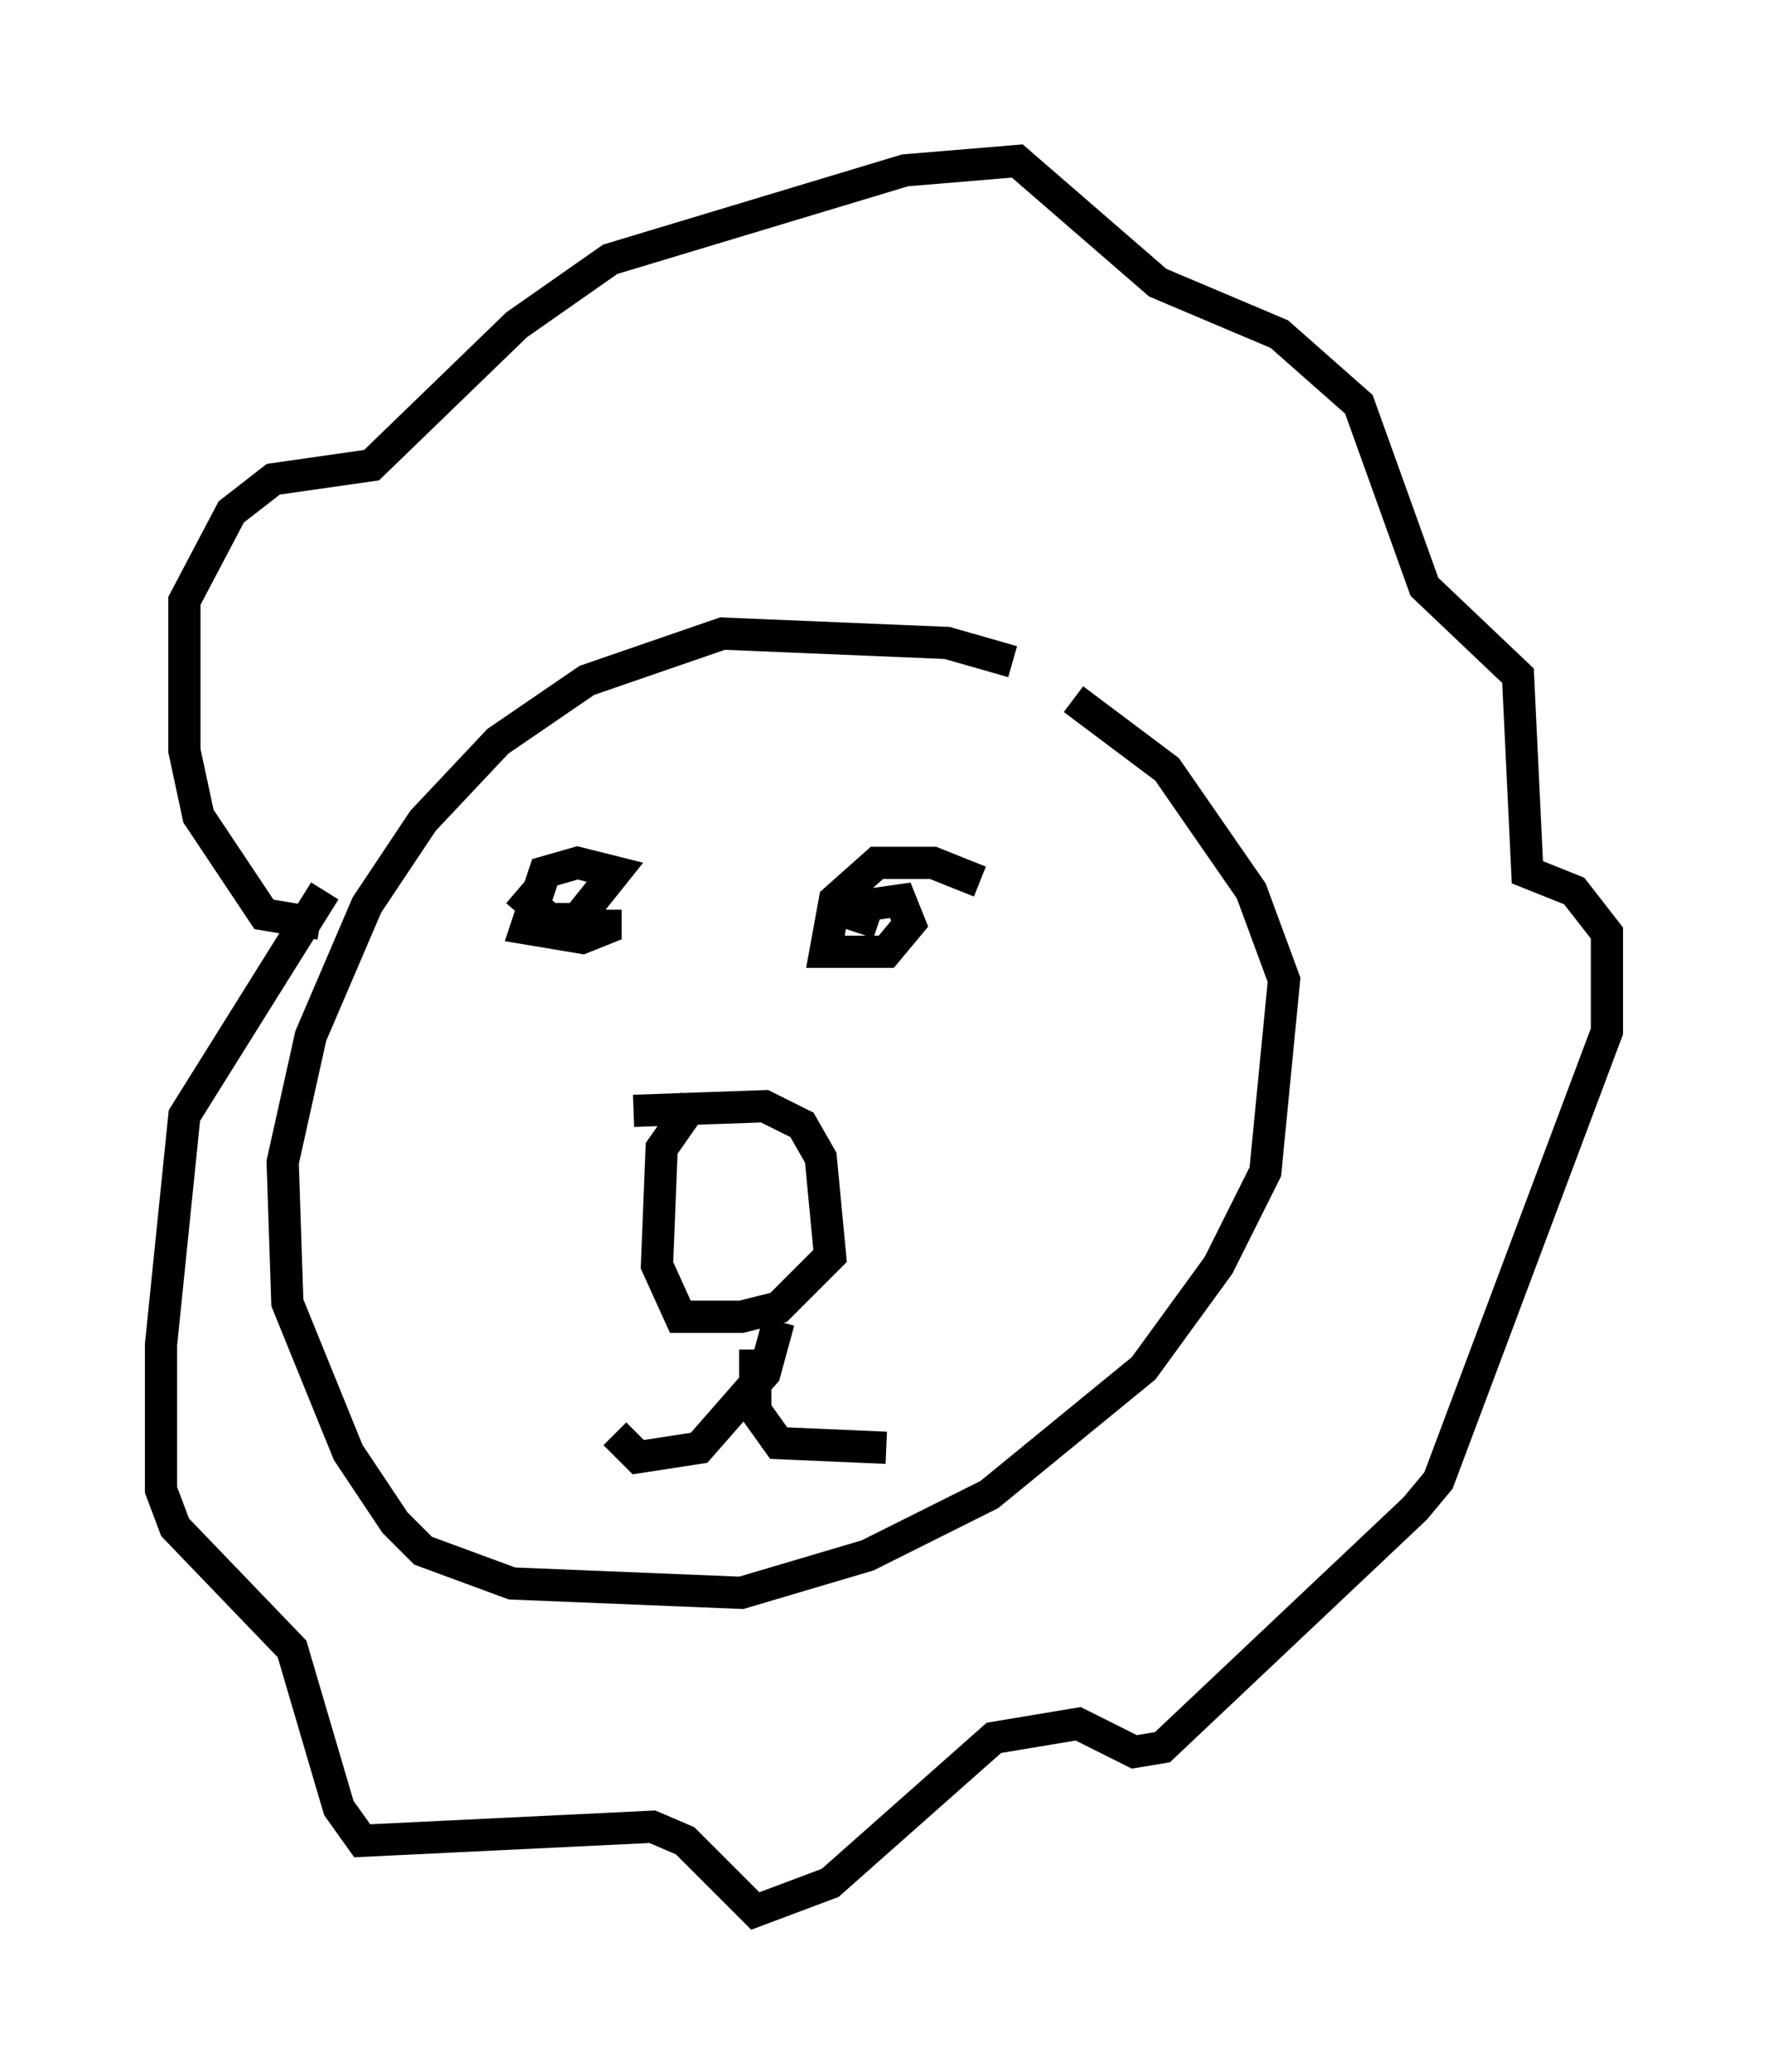 <?xml version="1.0" encoding="utf-8" ?>
<svg baseProfile="full" height="64.324" version="1.1" width="54.883" xmlns="http://www.w3.org/2000/svg" xmlns:ev="http://www.w3.org/2001/xml-events" xmlns:xlink="http://www.w3.org/1999/xlink"><defs /><rect fill="white" height="64.324" width="54.883" x="0" y="0" /><path d="M33.614, 21.994 m-2.179, -1.453 l-2.034, -0.581 -6.972, -0.291 l-4.212, 1.453 -2.76, 1.888 l-2.324, 2.469 -1.743, 2.615 l-1.743, 4.067 -0.872, 3.922 l0.145, 4.358 1.888, 4.648 l1.453, 2.179 0.872, 0.872 l2.76, 1.017 7.117, 0.291 l3.922, -1.162 3.777, -1.888 l4.793, -3.922 2.324, -3.196 l1.453, -2.905 0.581, -5.955 l-1.017, -2.76 -2.615, -3.777 l-2.905, -2.179 m-17.285, 5.955 l1.017, 0.872 0.872, 0.0 l1.162, -1.453 -1.162, -0.291 l-1.017, 0.291 -0.581, 1.743 l1.743, 0.291 0.726, -0.291 l0.0, -0.581 m11.62, -0.872 l-1.453, -0.581 -1.743, 0.0 l-1.307, 1.162 -0.291, 1.598 l1.888, 0.0 0.726, -0.872 l-0.291, -0.726 -1.017, 0.145 l-0.291, 0.872 m-6.972, 5.52 l4.067, -0.145 1.162, 0.581 l0.581, 1.017 0.291, 3.05 l-1.598, 1.598 -1.162, 0.291 l-1.888, 0.0 -0.726, -1.598 l0.145, -3.631 1.017, -1.453 m2.615, 6.827 l-0.436, 1.598 -2.034, 2.324 l-1.888, 0.291 -0.726, -0.726 m4.358, -2.615 l0.0, 1.888 0.726, 1.017 l3.341, 0.145 m-17.575, -16.268 l-1.743, -0.291 -2.034, -3.05 l-0.436, -2.034 0.0, -4.648 l1.453, -2.76 1.307, -1.017 l3.05, -0.436 4.503, -4.358 l2.905, -2.034 9.151, -2.76 l3.486, -0.291 4.358, 3.777 l3.777, 1.598 2.469, 2.179 l2.034, 5.665 2.905, 2.76 l0.291, 6.101 1.453, 0.581 l1.017, 1.307 0.0, 3.05 l-5.229, 13.944 -0.726, 0.872 l-7.844, 7.408 -0.872, 0.145 l-1.743, -0.872 -2.615, 0.436 l-5.084, 4.503 -2.324, 0.872 l-2.179, -2.179 -1.017, -0.436 l-9.006, 0.436 -0.726, -1.017 l-1.453, -4.939 -3.631, -3.777 l-0.436, -1.162 0.0, -4.503 l0.726, -7.117 4.358, -6.972 " fill="none" stroke="black" stroke-width="1" /></svg>